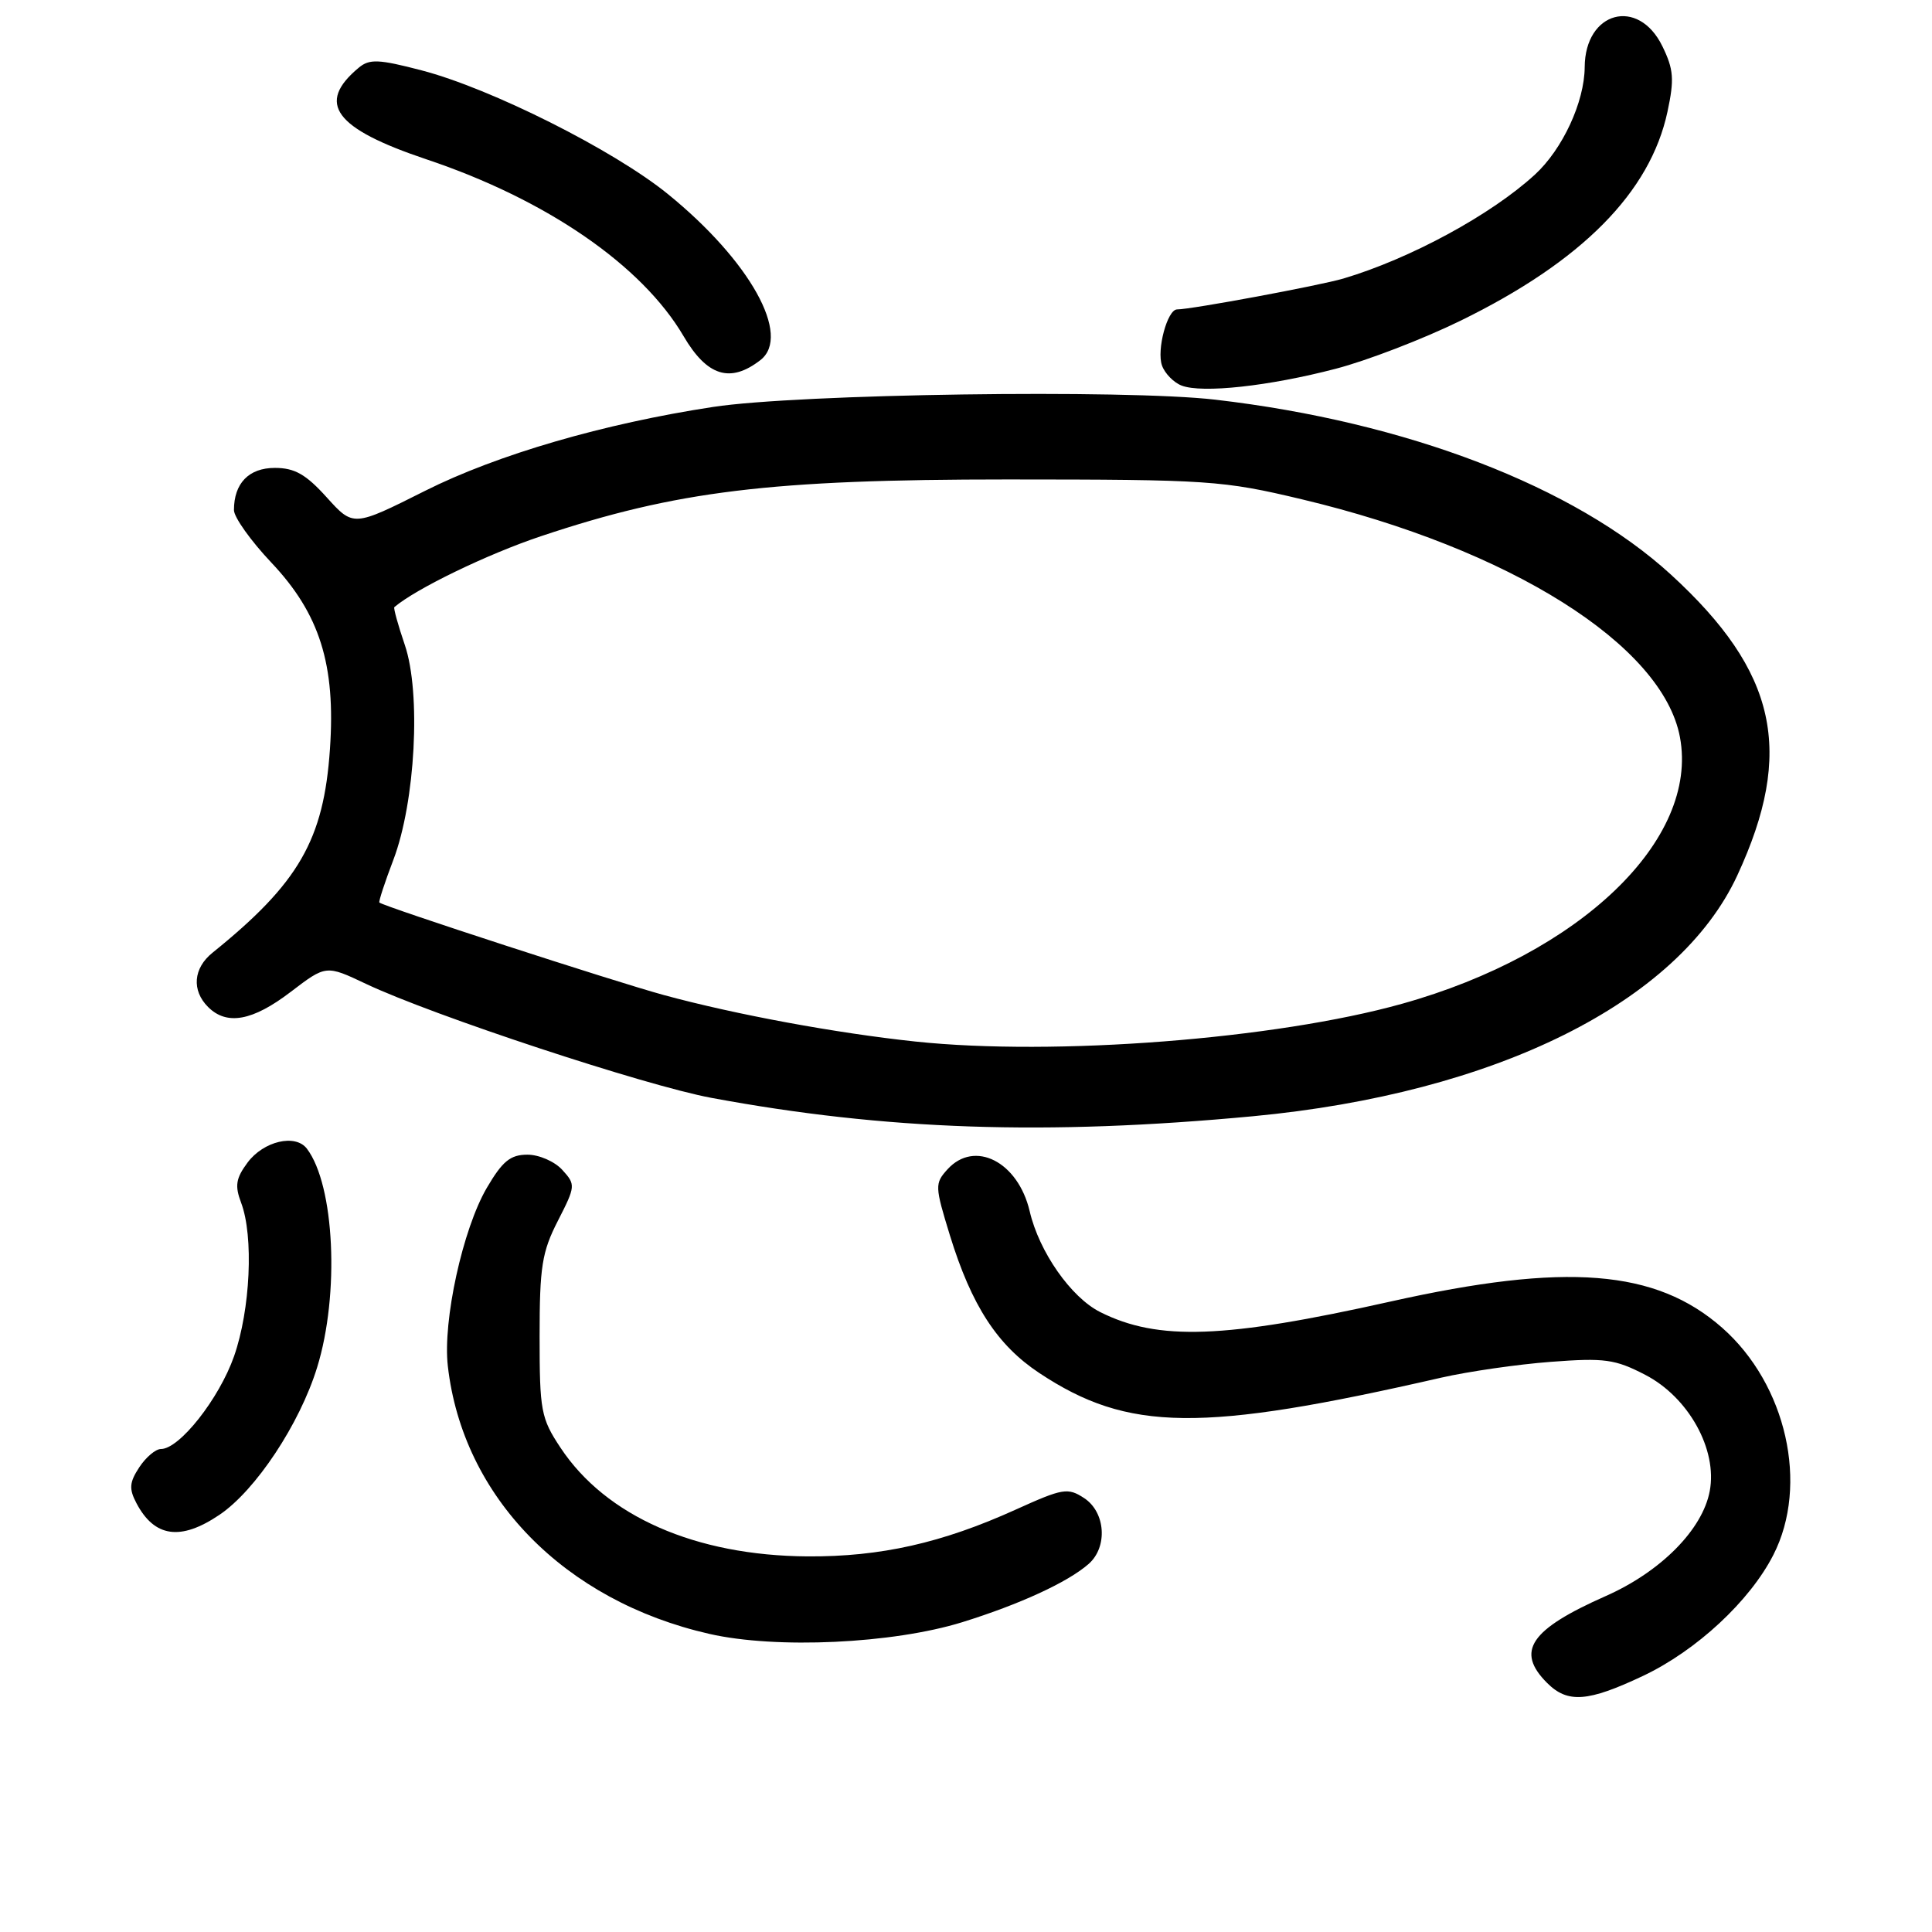 <?xml version="1.0" encoding="UTF-8" standalone="no"?>
<!DOCTYPE svg PUBLIC "-//W3C//DTD SVG 1.1//EN" "http://www.w3.org/Graphics/SVG/1.1/DTD/svg11.dtd" >
<svg xmlns="http://www.w3.org/2000/svg" xmlns:xlink="http://www.w3.org/1999/xlink" version="1.1" viewBox="0 0 256 256">
 <g >
 <path fill="currentColor"
d=" M 217.72 222.06 C 224.79 218.71 231.87 212.14 234.98 206.03 C 239.72 196.76 236.71 183.44 228.20 175.94 C 219.41 168.20 207.51 167.26 184.21 172.47 C 162.25 177.38 153.45 177.70 145.79 173.86 C 141.92 171.92 137.69 165.88 136.44 160.50 C 134.90 153.92 129.13 150.99 125.54 154.95 C 123.85 156.82 123.87 157.19 125.87 163.70 C 128.74 173.00 132.14 178.24 137.71 181.93 C 149.48 189.73 159.12 189.84 191.00 182.54 C 194.57 181.73 201.10 180.78 205.50 180.45 C 212.62 179.91 214.00 180.10 218.00 182.17 C 223.74 185.14 227.59 192.07 226.55 197.57 C 225.60 202.67 220.07 208.26 212.76 211.49 C 202.73 215.93 200.80 218.80 205.00 223.00 C 207.72 225.72 210.40 225.52 217.72 222.06 Z  M 127.50 214.95 C 135.13 212.58 141.51 209.64 144.25 207.23 C 146.81 204.98 146.49 200.37 143.66 198.51 C 141.49 197.09 140.84 197.20 134.61 200.02 C 124.82 204.46 116.67 206.29 107.00 206.23 C 92.14 206.13 80.28 200.91 74.27 191.83 C 71.68 187.92 71.50 186.95 71.50 177.07 C 71.50 167.86 71.81 165.89 73.92 161.77 C 76.27 157.17 76.29 156.97 74.51 155.02 C 73.51 153.91 71.43 153.00 69.89 153.00 C 67.63 153.00 66.58 153.86 64.51 157.39 C 61.32 162.84 58.65 175.00 59.34 181.01 C 61.31 198.34 74.78 212.13 94.00 216.50 C 102.87 218.52 118.29 217.80 127.50 214.95 Z  M 29.08 200.72 C 33.87 197.49 39.71 188.69 42.02 181.19 C 45.02 171.50 44.34 157.03 40.66 152.20 C 39.14 150.21 34.92 151.20 32.80 154.05 C 31.25 156.14 31.10 157.12 31.95 159.37 C 33.63 163.80 33.18 173.53 31.01 179.72 C 29.03 185.35 23.78 192.00 21.33 192.00 C 20.62 192.00 19.33 193.09 18.45 194.43 C 17.14 196.43 17.08 197.28 18.08 199.18 C 20.47 203.71 23.93 204.20 29.08 200.72 Z  M 166.00 147.91 C 198.16 144.88 222.40 132.83 230.20 116.00 C 237.80 99.59 235.47 89.02 221.41 76.14 C 208.66 64.46 186.38 55.90 161.04 52.96 C 149.11 51.57 105.81 52.19 94.50 53.92 C 80.04 56.12 65.90 60.23 56.32 65.04 C 46.82 69.81 46.82 69.81 43.29 65.90 C 40.53 62.84 39.04 62.00 36.42 62.00 C 32.97 62.00 31.00 64.04 31.00 67.59 C 31.00 68.53 33.22 71.65 35.93 74.52 C 42.37 81.33 44.49 88.06 43.72 99.25 C 42.90 111.29 39.60 117.01 28.16 126.24 C 25.61 128.29 25.37 131.23 27.57 133.43 C 30.05 135.91 33.47 135.29 38.52 131.43 C 43.20 127.86 43.20 127.86 48.48 130.36 C 57.30 134.54 85.48 143.84 94.25 145.47 C 117.34 149.76 138.64 150.48 166.00 147.91 Z  M 177.00 48.86 C 181.12 47.79 188.55 44.93 193.50 42.51 C 209.59 34.65 218.66 25.49 220.95 14.80 C 221.87 10.50 221.77 9.19 220.27 6.12 C 217.08 -0.41 210.02 1.50 209.98 8.90 C 209.95 13.51 207.05 19.77 203.38 23.14 C 197.58 28.46 186.86 34.28 178.00 36.91 C 174.84 37.84 157.85 41.00 155.97 41.00 C 154.68 41.00 153.24 46.37 153.97 48.43 C 154.34 49.48 155.52 50.69 156.57 51.09 C 159.28 52.14 168.17 51.17 177.00 48.86 Z  M 100.75 47.72 C 104.92 44.50 99.37 34.54 88.48 25.70 C 81.31 19.88 65.04 11.71 55.85 9.32 C 50.18 7.84 48.96 7.79 47.55 8.96 C 41.85 13.69 44.31 17.02 56.50 21.11 C 72.41 26.44 85.07 35.15 90.58 44.55 C 93.69 49.85 96.76 50.81 100.75 47.72 Z  M 121.30 138.01 C 110.76 136.89 97.50 134.44 88.00 131.86 C 81.39 130.06 50.87 120.13 50.27 119.59 C 50.15 119.47 50.98 116.93 52.12 113.94 C 55.04 106.26 55.81 91.83 53.64 85.46 C 52.74 82.82 52.12 80.57 52.25 80.45 C 55.11 78.01 64.57 73.43 71.68 71.05 C 89.61 65.05 102.10 63.53 133.50 63.53 C 160.24 63.54 162.00 63.66 172.50 66.16 C 200.08 72.73 220.31 85.45 222.60 97.67 C 225.15 111.28 209.37 126.42 185.76 133.01 C 169.04 137.69 139.73 139.96 121.30 138.01 Z "/>
</g>
</svg>